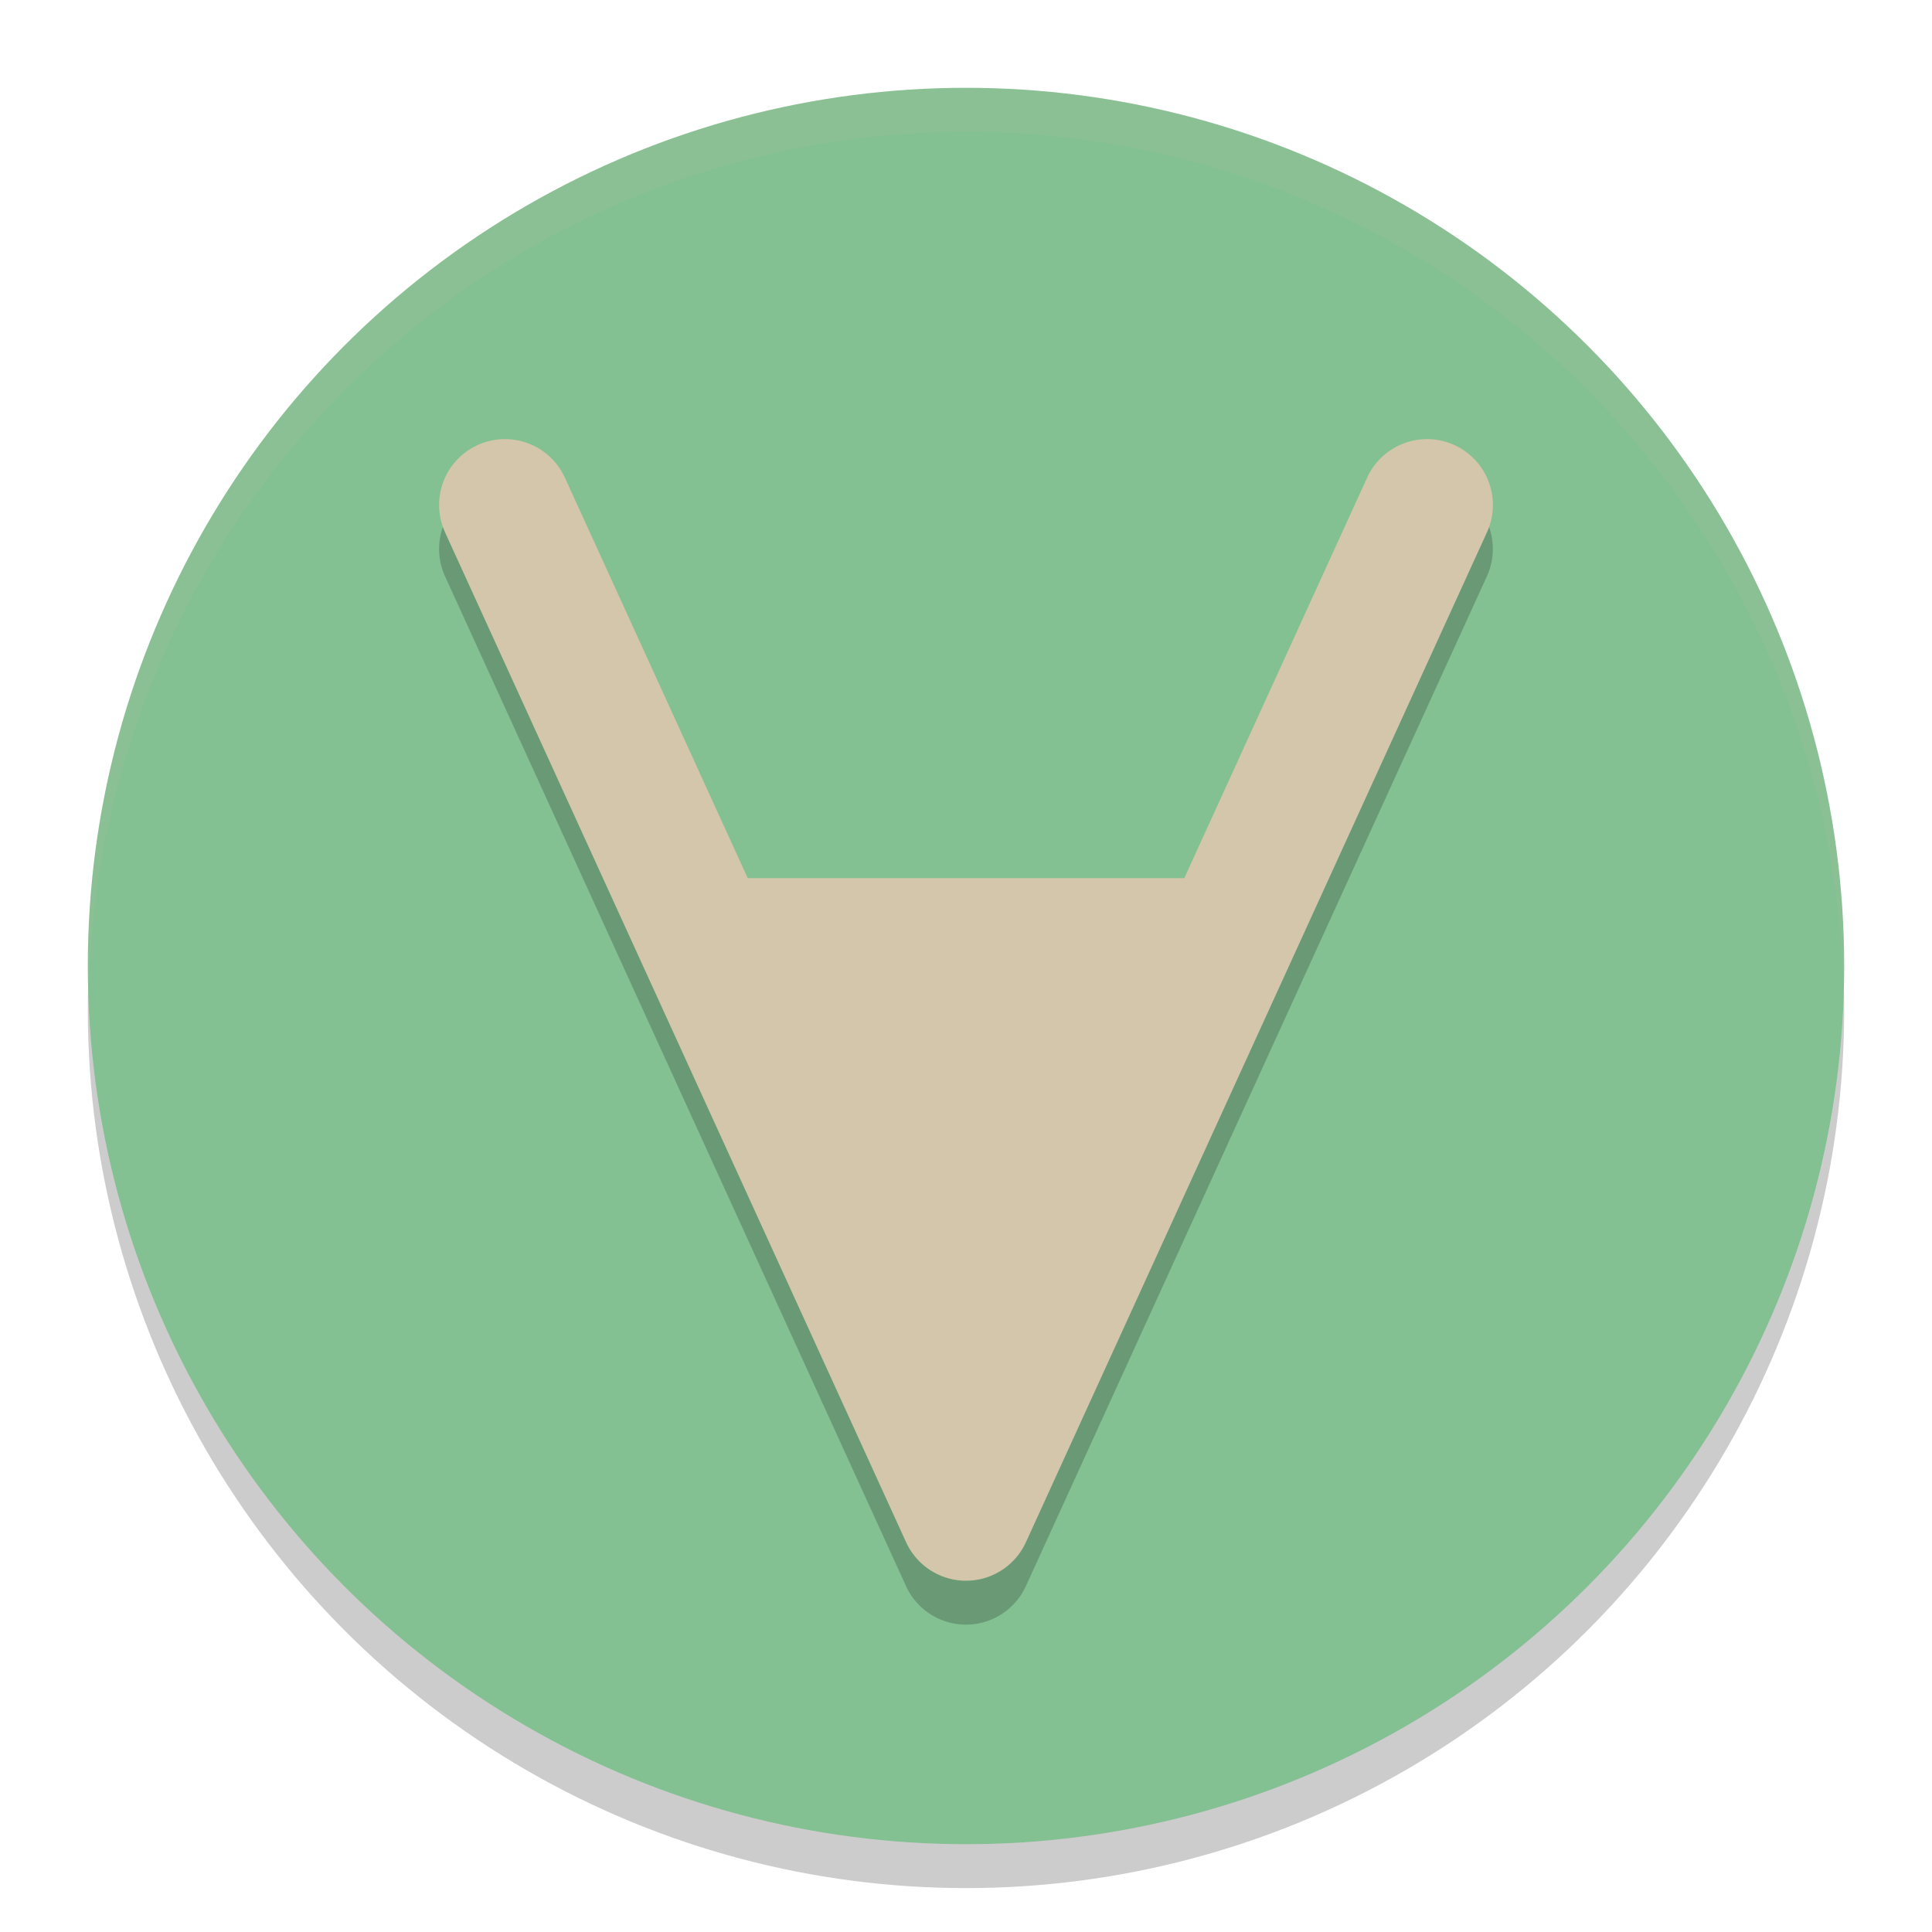 <svg xmlns="http://www.w3.org/2000/svg" width="22" height="22" version="1.1">
 <circle style="opacity:0.2" cx="11" cy="11.5" r="10"/>
 <circle style="fill:#83c092" cx="11" cy="11" r="10"/>
 <path style="opacity:0.2" d="M 5.732,5.5 A 0.75,0.75 0 0 0 5.439,5.569 0.75,0.75 0 0 0 5.068,6.563 L 10.318,18.063 a 0.75,0.75 0 0 0 1.363,0 l 5.25,-11.5 A 0.75,0.75 0 0 0 16.561,5.569 0.75,0.75 0 0 0 15.568,5.94 L 13.486,10.5 H 8.514 L 6.432,5.94 A 0.75,0.75 0 0 0 5.732,5.5 Z"/>
 <path style="opacity:0.1;fill:#d3c6aa" d="M 11,1 A 10,10 0 0 0 1,11 10,10 0 0 0 1.011,11.291 10,10 0 0 1 11,1.5 10,10 0 0 1 20.989,11.209 10,10 0 0 0 21,11 10,10 0 0 0 11,1 Z"/>
 <path style="fill:none;stroke:#d3c6aa;stroke-width:1.5;stroke-linecap:round;stroke-linejoin:round" d="M 5.75,5.75 11,17.25 16.25,5.75"/>
 <path style="fill:#d3c6aa" d="m 7.31,10 h 7.364 L 11,17.25 Z"/>
</svg>
